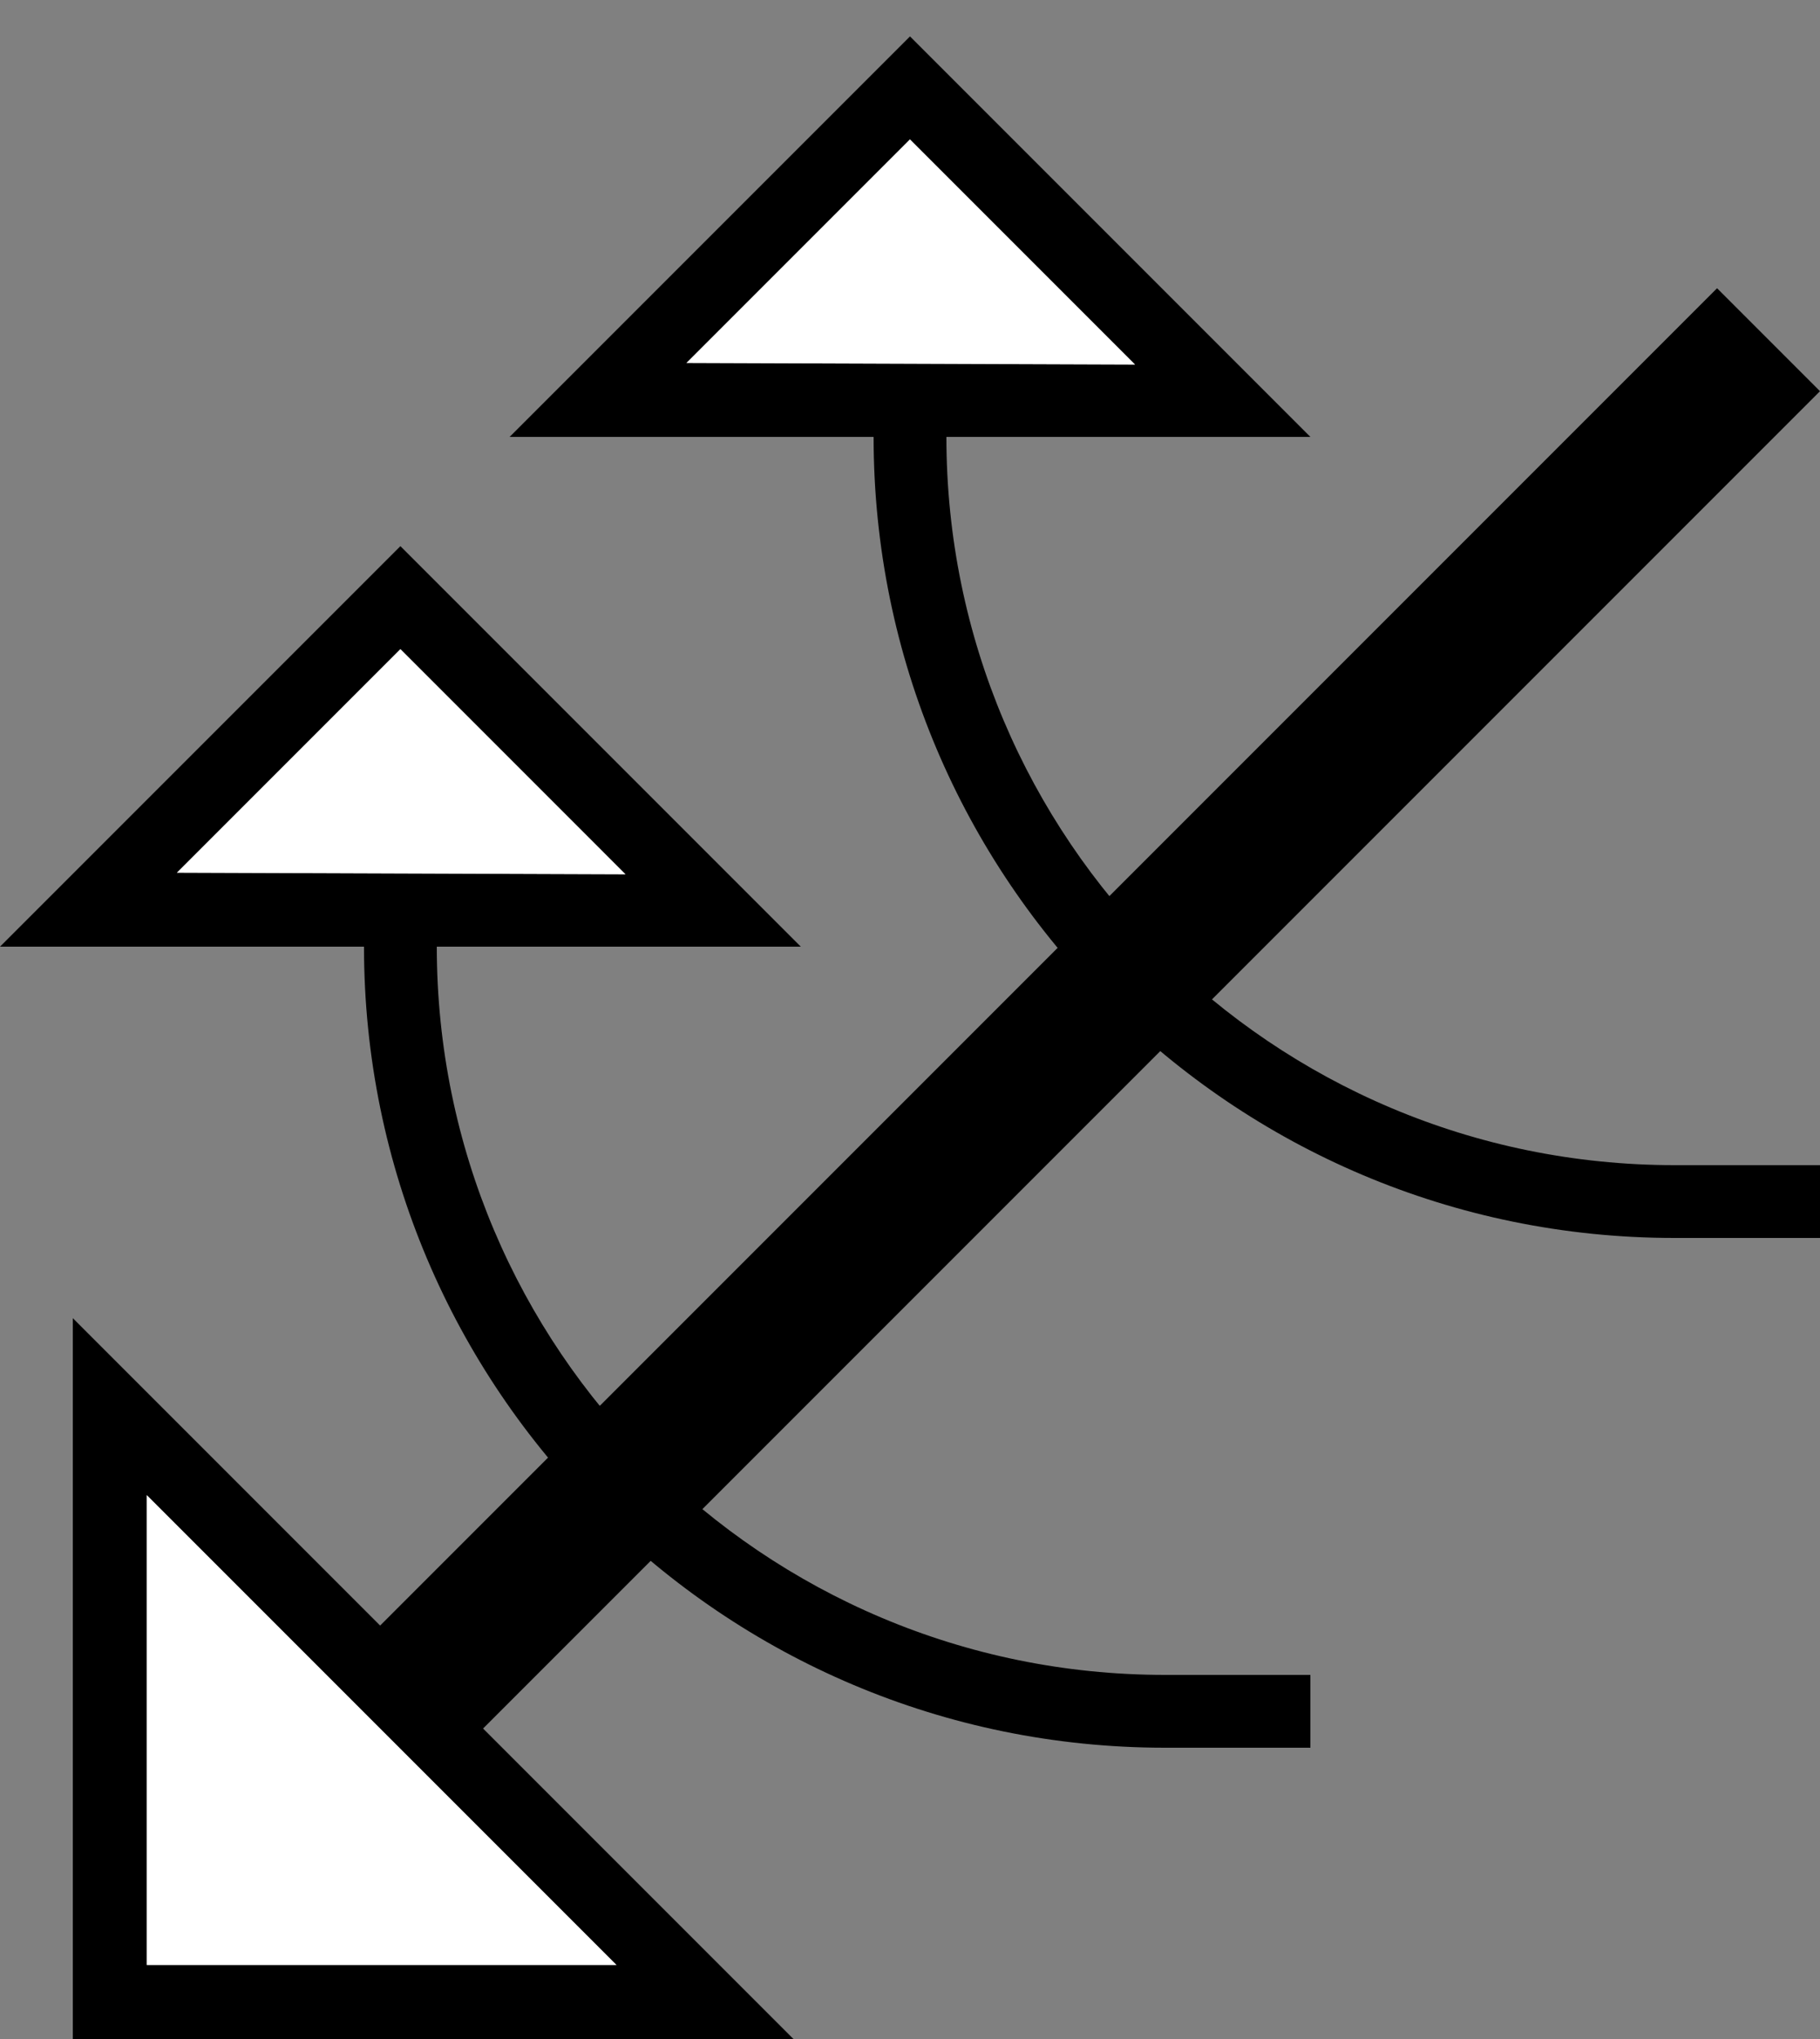 <?xml version="1.0" encoding="UTF-8" standalone="no"?>
<svg
   xmlns:dc="http://purl.org/dc/elements/1.1/"
   xmlns:cc="http://creativecommons.org/ns#"
   xmlns:rdf="http://www.w3.org/1999/02/22-rdf-syntax-ns#"
   xmlns:svg="http://www.w3.org/2000/svg"
   xmlns="http://www.w3.org/2000/svg"
   xmlns:sodipodi="http://sodipodi.sourceforge.net/DTD/sodipodi-0.dtd"
   xmlns:inkscape="http://www.inkscape.org/namespaces/inkscape"
   version="1.0"
   width="25"
   height="28"
   id="svg2"
   inkscape:version="0.47 r22583"
   sodipodi:docname="02-05-014-01-02-06.svg">
  <rect width="100%" height="100%" fill="#808080" stroke="none"/>
  <defs
     id="defs16">
    <inkscape:perspective
       sodipodi:type="inkscape:persp3d"
       inkscape:vp_x="0 : 23 : 1"
       inkscape:vp_y="0 : 1000 : 0"
       inkscape:vp_z="36 : 23 : 1"
       inkscape:persp3d-origin="18 : 15.333333 : 1"
       id="perspective18" />
  </defs>
  <sodipodi:namedview
     pagecolor="#ffffff"
     bordercolor="#666666"
     borderopacity="1"
     objecttolerance="10"
     gridtolerance="10"
     guidetolerance="10"
     inkscape:pageopacity="0"
     inkscape:pageshadow="2"
     inkscape:window-width="964"
     inkscape:window-height="721"
     id="namedview14"
     showgrid="true"
     inkscape:zoom="16.892857"
     inkscape:cx="12.5"
     inkscape:cy="14"
     inkscape:window-x="365"
     inkscape:window-y="0"
     inkscape:window-maximized="0"
     inkscape:current-layer="svg2"
     showborder="true">
    <inkscape:grid
       type="xygrid"
       id="grid2824"
       empspacing="5"
       visible="true"
       enabled="true"
       snapvisiblegridlinesonly="true" />
  </sodipodi:namedview>
  <path
     style="fill:#000000;fill-opacity:1;stroke:none"
     d="M 5.201,22.343 23.586,3.958 25,5.372 6.615,23.757 5.201,22.343 z"
     id="path2833" />
  <path
     style="fill:#000000;fill-opacity:1;stroke:none"
     d="M 16,24 C 9.925,24 5,19.075 5,13 L 6,13 c 0,5.523 4.477,10 10,10 l 2,0 0,1 -2,-1e-6 z"
     id="path2910" />
  <path
     style="fill:#000000;fill-opacity:1;stroke:none"
     d="M 11,13 0,13 5.5,7.5 11,13 z M 8.592,12.006 5.5,8.914 2.43,11.984 8.592,12.006 z"
     id="path2964" />
  <path
     style="fill:#000000;fill-opacity:1;stroke:none"
     d="M 1,18.101 1,28 10.899,28 1,18.101 z m 1.016,2.431 6.452,6.452 -6.452,0 0,-6.452 z"
     id="path2997" />
  <path
     style="fill:#ffffff;fill-opacity:1;stroke:none"
     d="m 2.016,20.531 0,6.452 6.452,0 -6.452,-6.452 z"
     id="path2966" />
  <path
     style="fill:#ffffff;fill-opacity:1;stroke:none"
     d="M 8.592,12.006 2.43,11.984 5.5,8.914 8.592,12.006 z"
     id="path2863" />
  <path
     id="path3551"
     d="m 23,17 c -6.075,1e-6 -11,-4.925 -11,-11 L 13,6 c 0,5.523 4.477,10 10,10 l 2,0 0,1 -2,-1e-6 z"
     style="fill:#000000;fill-opacity:1;stroke:none" />
  <path
     id="path3553"
     d="M 18,6 7,6 12.5,0.5 18,6 z m -2.408,-0.994 -3.092,-3.092 -3.07,3.07 6.163,0.022 z"
     style="fill:#000000;fill-opacity:1;stroke:none" />
  <path
     id="path3555"
     d="m 15.592,5.006 -6.163,-0.022 3.07,-3.07 3.092,3.092 z"
     style="fill:#ffffff;fill-opacity:1;stroke:none" />
</svg>
